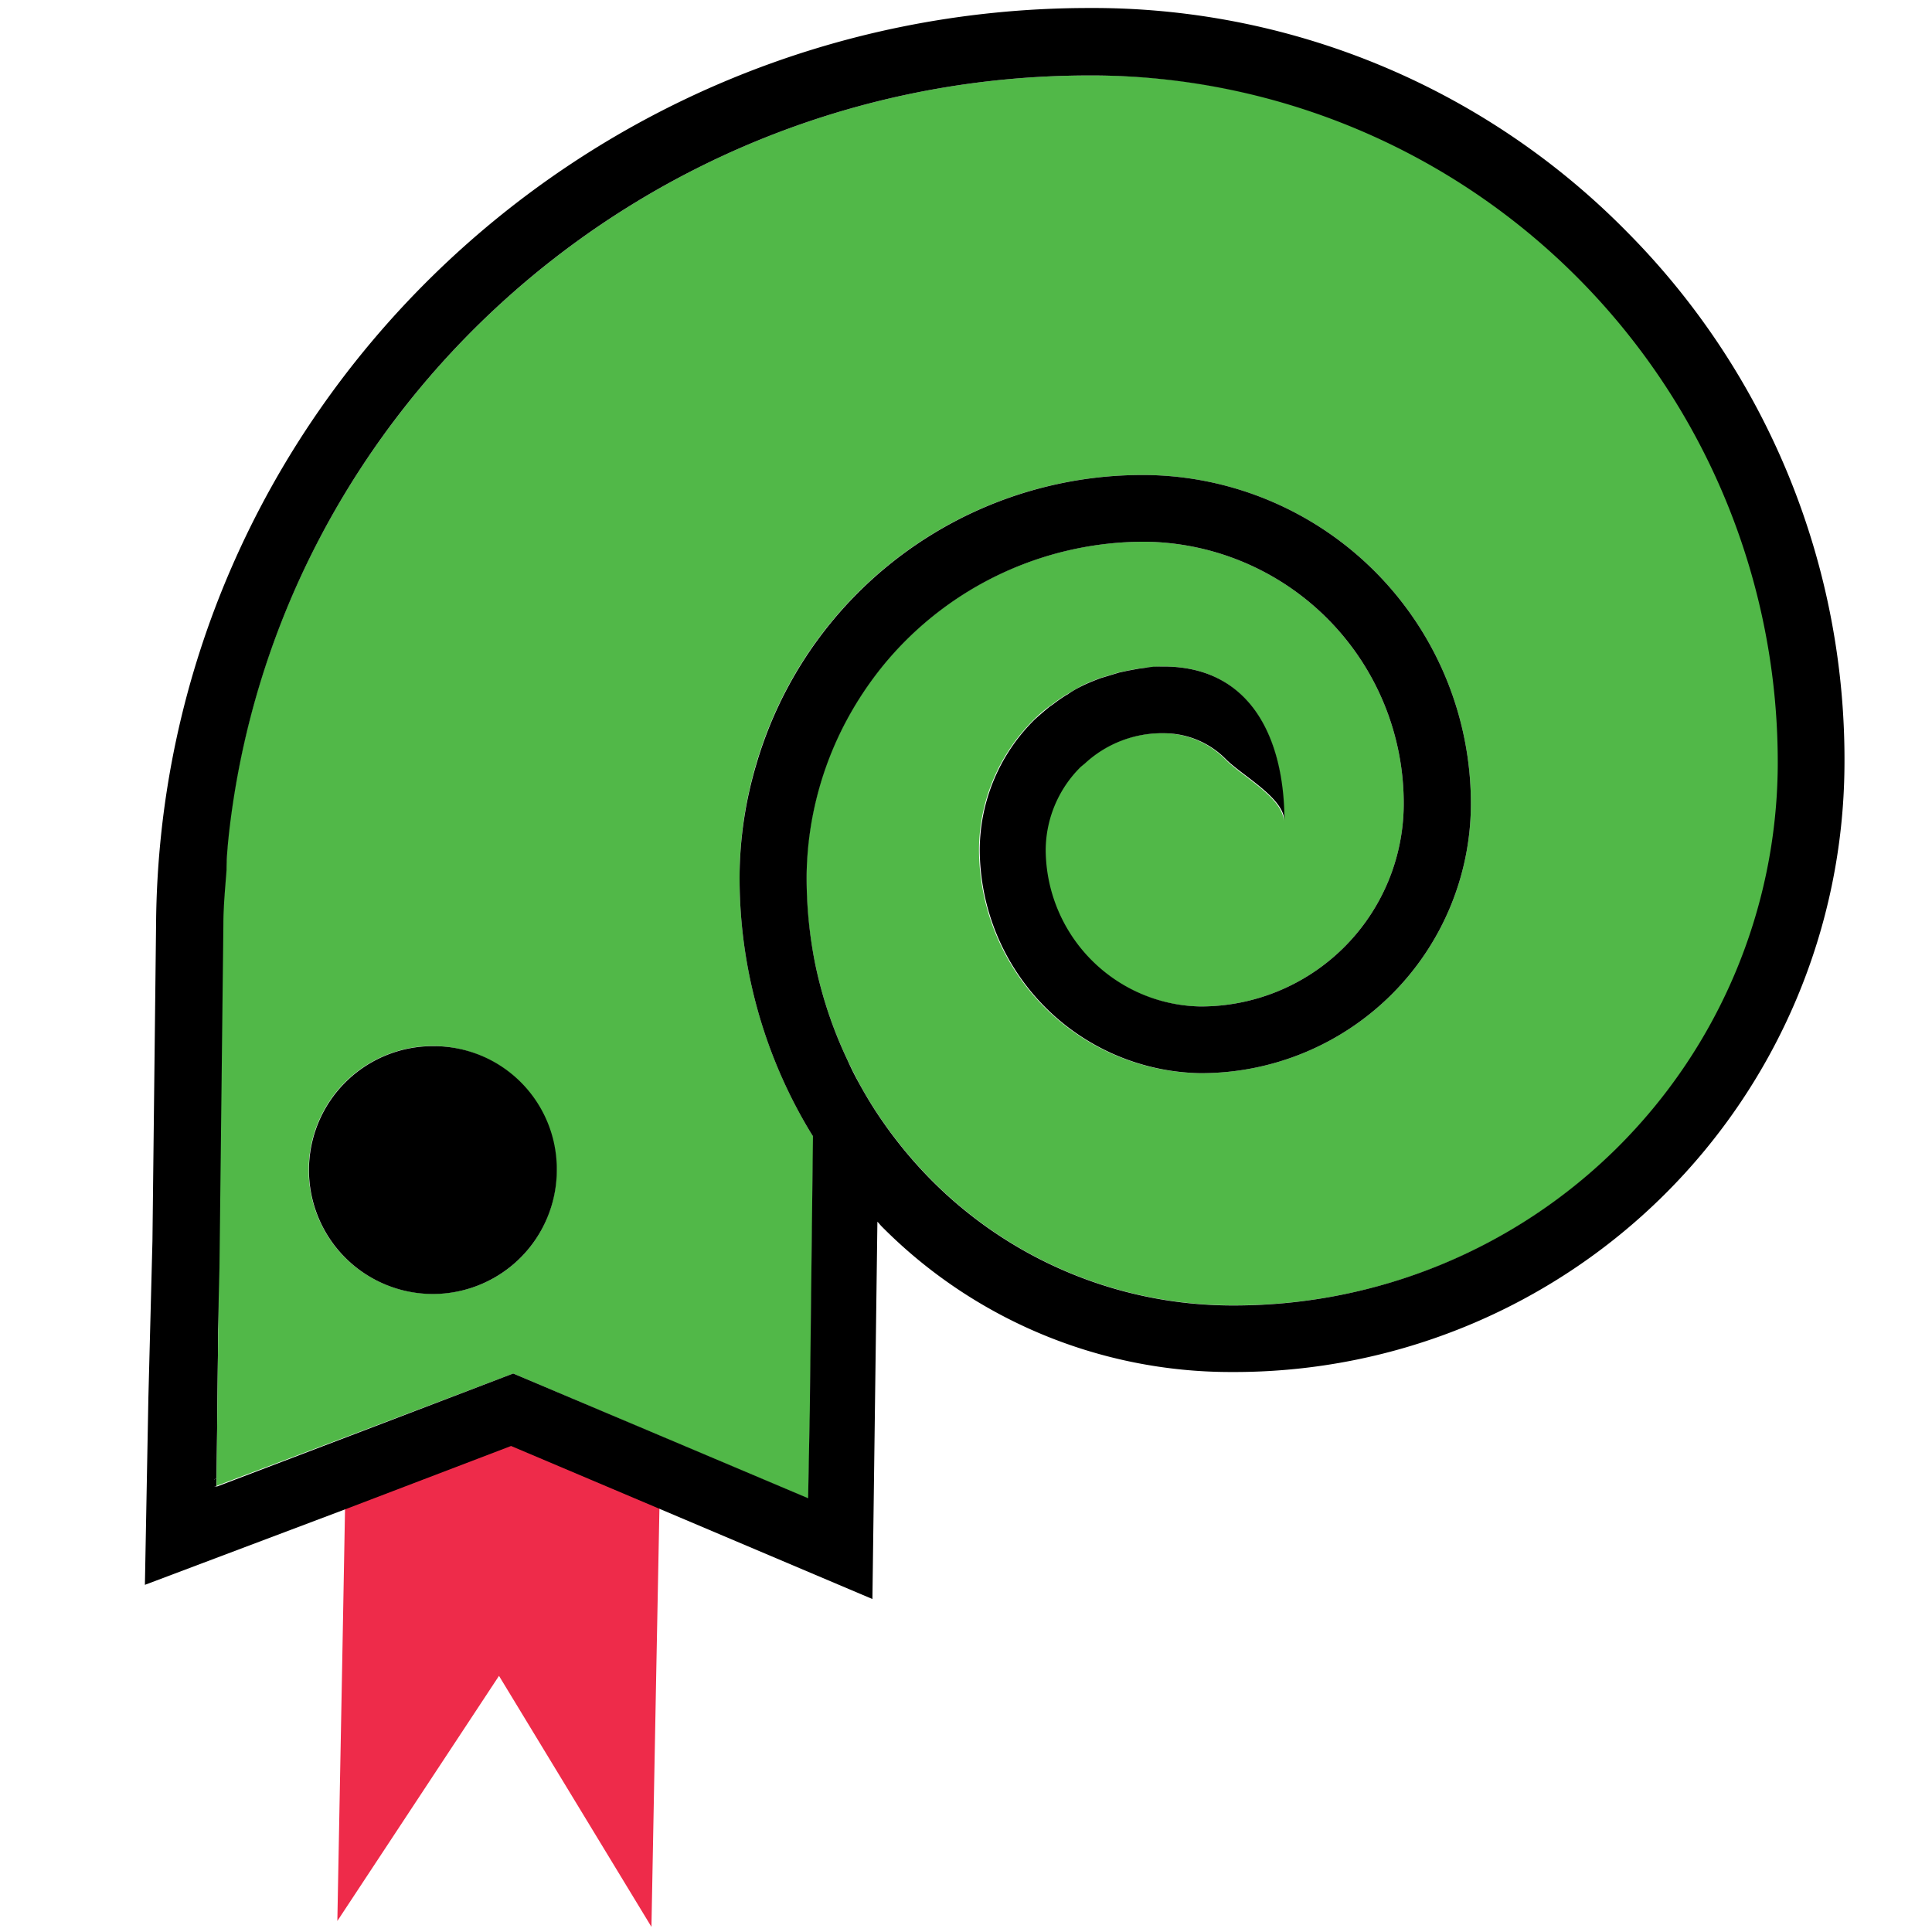 <svg id="Layer_4" data-name="Layer 4" xmlns="http://www.w3.org/2000/svg" viewBox="0 0 128 128"><defs><style>.cls-1{fill:none;}.cls-2{fill:#ee2b4a;}.cls-3{fill:#51b848;}</style></defs><path class="cls-1" d="M74.69,44.43l-.55.12Z"/><path class="cls-1" d="M75.91,44.23l-.46.06Z"/><path class="cls-1" d="M73.48,44.75l-.56.17Z"/><polygon class="cls-2" points="22.86 99.94 22.67 110.32 22.35 127.27 33.06 111.03 43.16 127.66 43.48 110.71 43.69 99.88 33.91 95.73 22.86 99.94"/><polygon class="cls-1" points="14.34 98.45 14.26 98.48 14.34 98.45 14.35 97.94 14.34 98.45"/><polygon points="14.35 97.94 14.35 97.93 14.15 98.05 14.14 98.52 14.26 98.48 14.34 98.45 14.35 97.94"/><polygon points="14.15 98.05 14.35 97.93 14.35 97.93 14.5 84.07 14.15 98.05 14.15 98.05"/><path class="cls-3" d="M104.67,18.5A45.16,45.16,0,0,0,72.59,5h-.41C42.72,5,18.32,27,15.12,55.37c-.08.77-.1,1.55-.15,2.33-.09,1.2-.2,2.39-.21,3.61L14.5,84.07l-.15,13.86h0v.51L23,95.17,34,91l9.77,4.15,9.79,4.14.11-5.81.21-18.17c-.25-.4-.49-.81-.72-1.22A32.56,32.56,0,0,1,49,57.93a26.52,26.52,0,0,1,1.1-7.33c.25-.86.55-1.7.88-2.52a27,27,0,0,1,1.23-2.61,26.66,26.66,0,0,1,23.43-14h.18A21.77,21.77,0,0,1,97.45,53.38,17.87,17.87,0,0,1,79.6,71.1h-.12A14.87,14.87,0,0,1,64.86,56.28a12.18,12.18,0,0,1,3.64-8.61c.31-.31.64-.59,1-.86l.18-.12c.29-.22.59-.44.9-.63l.11-.06c.34-.21.69-.4,1-.58h0a12.21,12.21,0,0,1,1.18-.49h0l.56-.17.66-.2.55-.12.76-.14.46-.06a10.49,10.49,0,0,1,1.25-.08c5.64,0,8,4.64,7.94,10.27,0-1.55-2.79-3-3.88-4.13a5.77,5.77,0,0,0-4.09-1.72,7.51,7.51,0,0,0-5.25,2l-.28.23a7.8,7.8,0,0,0-2.32,5.5A10.43,10.43,0,0,0,79.51,66.68,13.44,13.44,0,0,0,93,53.35,17.33,17.33,0,0,0,75.81,35.89a22.38,22.38,0,0,0-17.15,8,23,23,0,0,0-2.24,3.21,22.37,22.37,0,0,0-3,10.9A29.19,29.19,0,0,0,54,63.82a28.09,28.09,0,0,0,2.14,6.39c.24.52.49,1,.77,1.54.42.76.86,1.5,1.35,2.22a29.25,29.25,0,0,0,3.33,4.08,28.12,28.12,0,0,0,20,8.43h.24a36,36,0,0,0,36-35.72A45.15,45.15,0,0,0,104.67,18.5Zm-76,67.22a8.21,8.21,0,1,1,8.2-8.2A8.16,8.16,0,0,1,28.69,85.72Z"/><polygon class="cls-3" points="14.35 97.94 14.35 97.93 14.35 97.93 14.35 97.94"/><polygon class="cls-3" points="14.35 97.93 14.35 97.93 14.5 84.07 14.35 97.93 14.35 97.93"/><path d="M107.82,15.39A49.62,49.62,0,0,0,72.62.53h-.44C38.27.53,10.57,27.7,10.34,61.27L10.1,82.21,9.83,92.63,9.6,105l13.26-5,11-4.2,9.78,4.14,14.16,6,.33-25c.1.1.18.21.27.3A32.55,32.55,0,0,0,81.54,90.9h.28A40.43,40.43,0,0,0,122.2,50.8,49.6,49.6,0,0,0,107.82,15.39Zm-26,71.1h-.24a28.12,28.12,0,0,1-20-8.43A29.25,29.25,0,0,1,58.27,74c-.49-.72-.93-1.46-1.35-2.22-.28-.51-.53-1-.77-1.54A28.09,28.09,0,0,1,54,63.82,29.19,29.19,0,0,1,53.44,58a22.37,22.37,0,0,1,3-10.9,23,23,0,0,1,2.24-3.21,22.38,22.38,0,0,1,17.15-8A17.33,17.33,0,0,1,93,53.35,13.44,13.44,0,0,1,79.51,66.68,10.43,10.43,0,0,1,69.28,56.31a7.8,7.8,0,0,1,2.32-5.5l.28-.23a7.51,7.51,0,0,1,5.25-2,5.77,5.77,0,0,1,4.09,1.72c1.09,1.1,3.89,2.58,3.88,4.13,0-5.63-2.3-10.23-7.94-10.27-.42,0-.83,0-1.25.08l-.46.06-.76.14-.55.12-.66.2-.56.17c-.4.15-.8.31-1.18.49h0c-.36.18-.71.37-1,.58l-.11.06c-.31.19-.61.41-.9.63l-.18.12c-.33.27-.66.55-1,.86a12.18,12.18,0,0,0-3.64,8.61A14.87,14.87,0,0,0,79.48,71.1h.12A17.87,17.87,0,0,0,97.45,53.38,21.77,21.77,0,0,0,75.84,31.47h-.18a26.66,26.66,0,0,0-23.43,14A27,27,0,0,0,51,48.08c-.33.82-.63,1.66-.88,2.52A26.52,26.52,0,0,0,49,57.93a32.56,32.56,0,0,0,4.14,16.13c.23.41.47.82.72,1.22l-.21,18.17-.11,5.81-9.79-4.14L34,91l-11,4.2-8.61,3.28-.08,0-.12,0v-.47l.35-14,.26-22.76c0-1.22.12-2.41.21-3.61,0-.78.07-1.56.15-2.33C18.32,27,42.72,5,72.18,5h.41a45.51,45.51,0,0,1,45.19,45.82A36,36,0,0,1,81.82,86.49Z"/><polygon points="14.15 98.05 14.15 98.05 14.14 98.52 14.26 98.48 14.14 98.52 14.15 98.05"/><polygon points="14.15 98.05 14.5 84.07 14.15 98.05 14.15 98.05 14.15 98.05"/><path d="M75.45,44.29l-.76.14Z"/><path d="M77.16,44.15a10.49,10.49,0,0,0-1.25.08C76.33,44.19,76.74,44.15,77.16,44.15Z"/><path d="M72.92,44.92a12.21,12.21,0,0,0-1.18.49c.38-.18.78-.34,1.18-.49Z"/><path d="M74.14,44.55l-.66.2Z"/><path d="M28.69,69.31a8.21,8.21,0,1,0,8.2,8.21A8.15,8.15,0,0,0,28.69,69.31Z"/></svg>